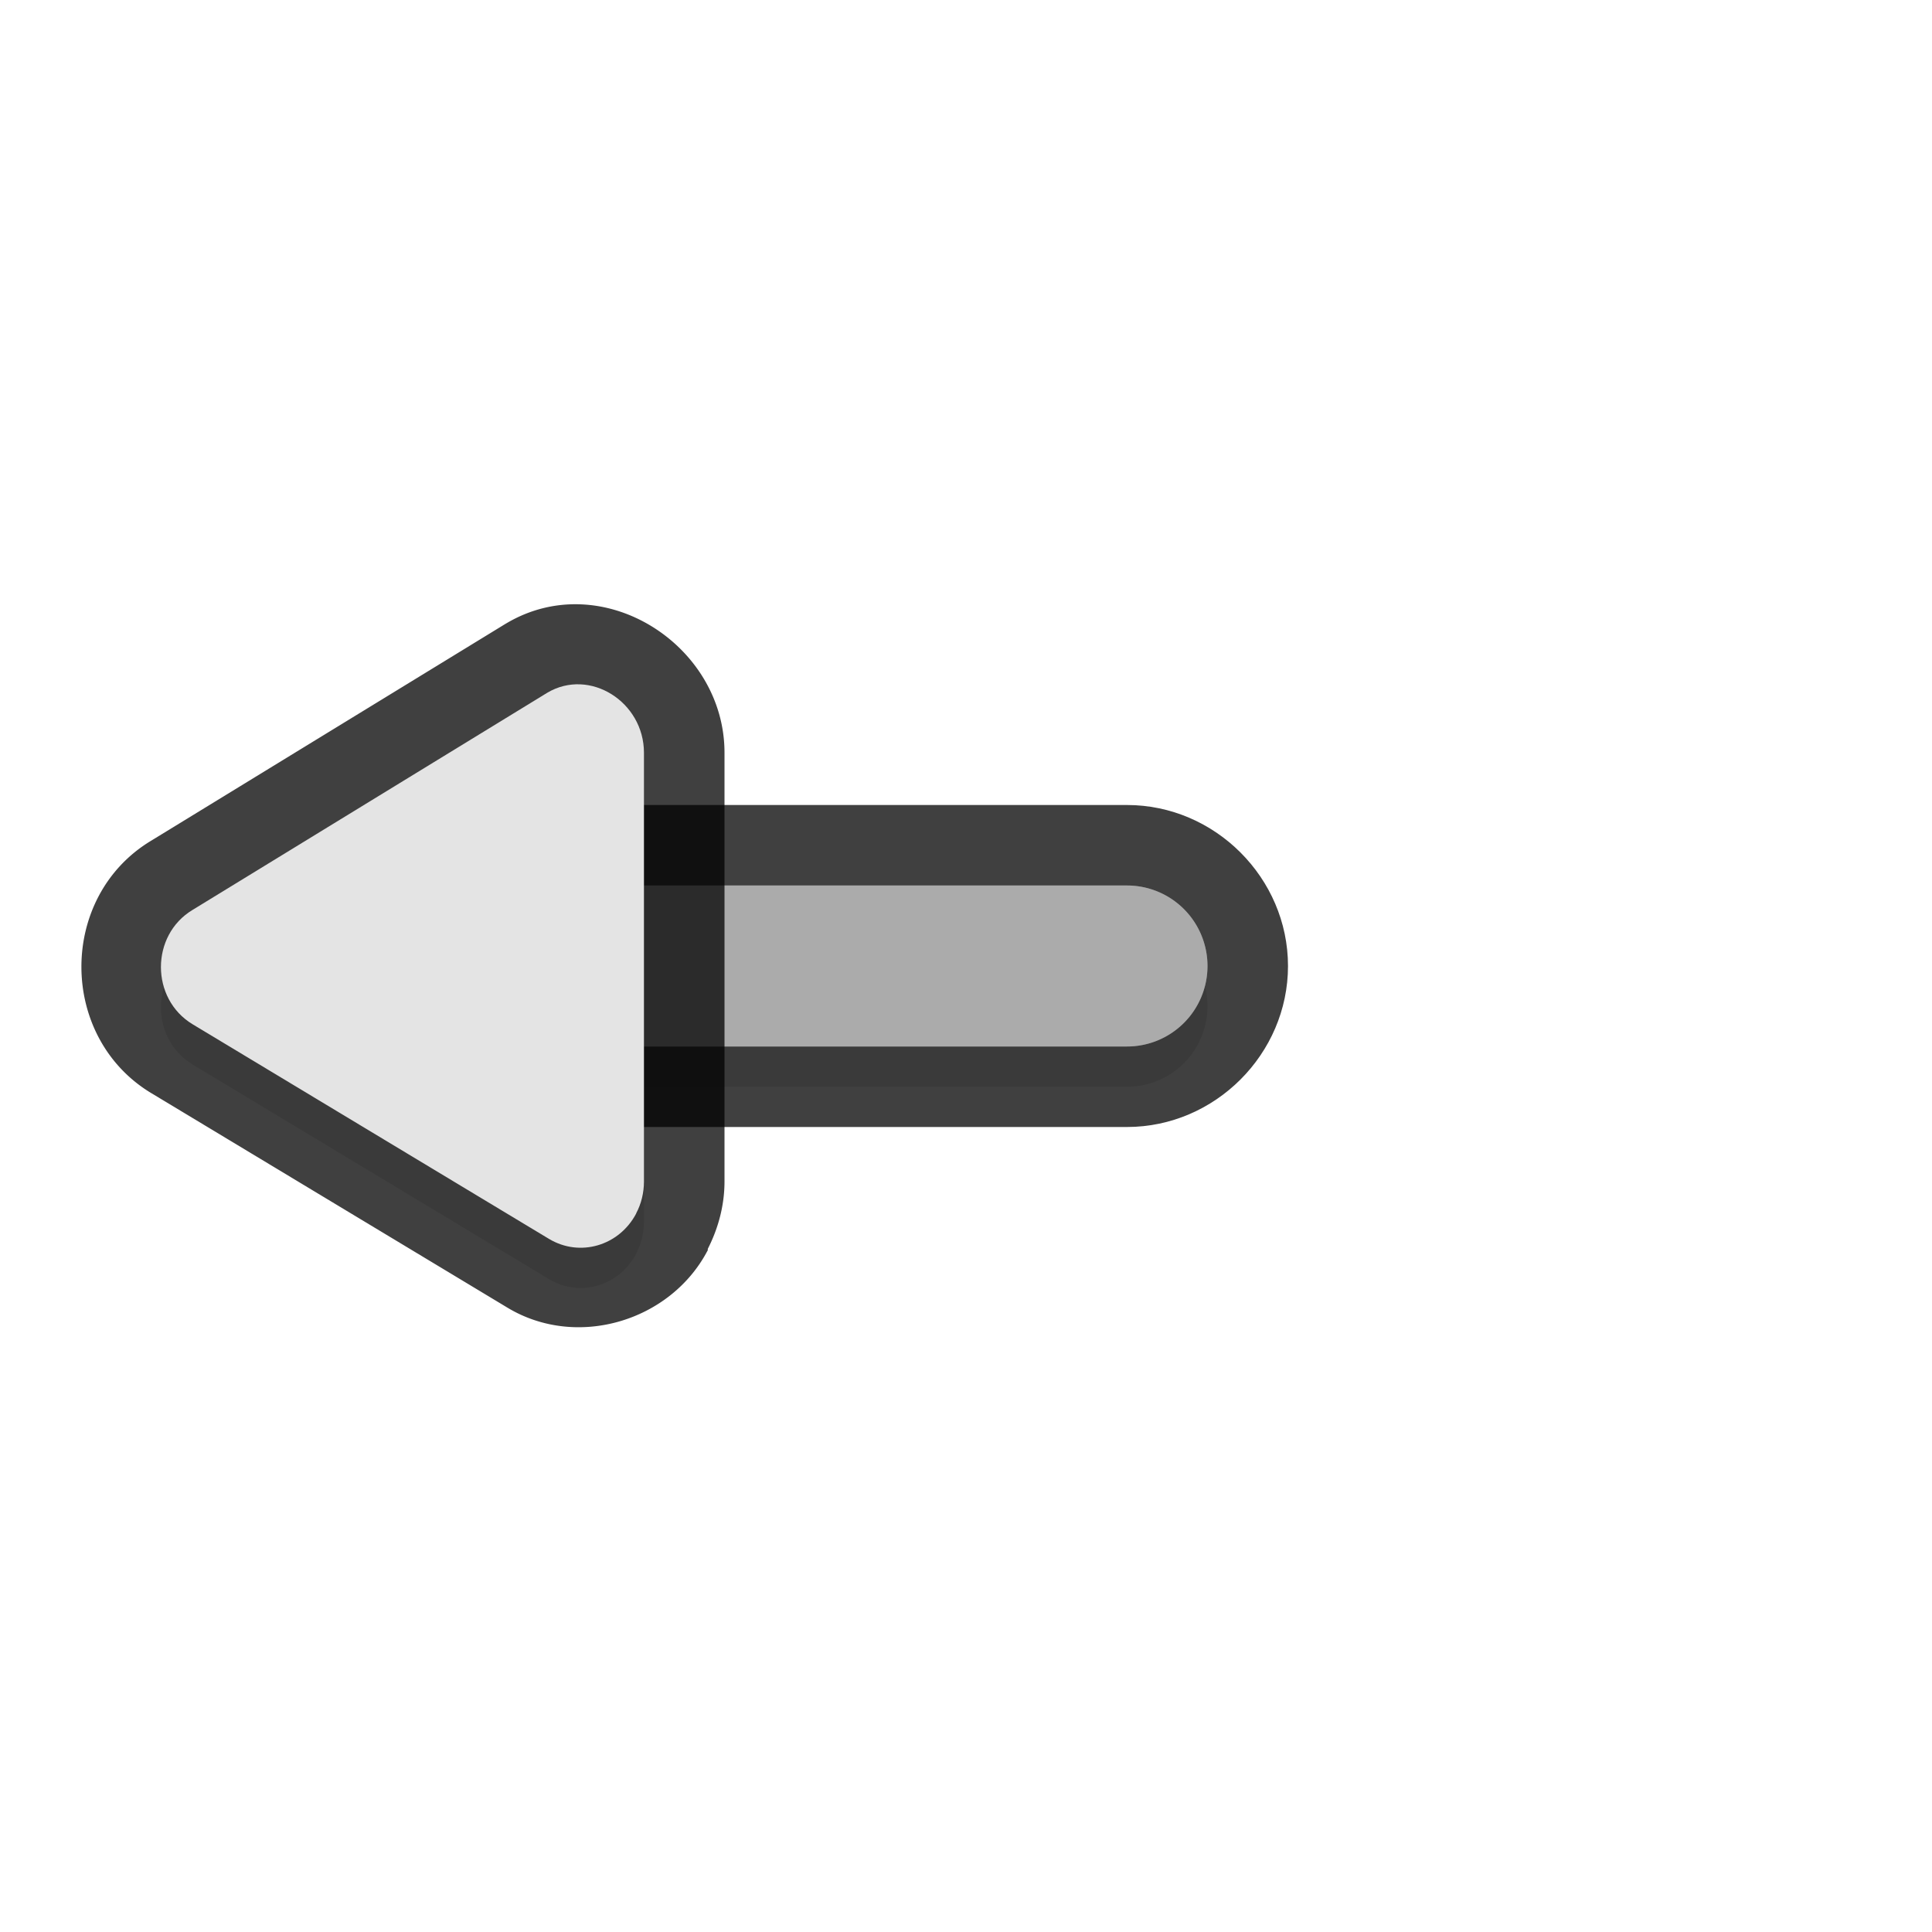 <?xml version="1.0" encoding="UTF-8" standalone="no"?>
<svg
   id="svg5327"
   width="24"
   height="24"
   version="1.1"
   sodipodi:docname="left-arrow_24.svg"
   inkscape:version="1.1.2 (1:1.1+202202050950+0a00cf5339)"
   xmlns:inkscape="http://www.inkscape.org/namespaces/inkscape"
   xmlns:sodipodi="http://sodipodi.sourceforge.net/DTD/sodipodi-0.dtd"
   xmlns="http://www.w3.org/2000/svg"
   xmlns:svg="http://www.w3.org/2000/svg">
  <sodipodi:namedview
     id="namedview15"
     pagecolor="#ffffff"
     bordercolor="#666666"
     borderopacity="1.0"
     inkscape:pageshadow="2"
     inkscape:pageopacity="0.0"
     inkscape:pagecheckerboard="0"
     showgrid="true"
     inkscape:zoom="12.24"
     inkscape:cx="15.972222"
     inkscape:cy="9.0686275"
     inkscape:window-width="1920"
     inkscape:window-height="1019"
     inkscape:window-x="0"
     inkscape:window-y="34"
     inkscape:window-maximized="1"
     inkscape:current-layer="svg5327">
    <inkscape:grid
       type="xygrid"
       id="grid1748" />
  </sodipodi:namedview>
  <defs
     id="defs5329">
    <filter
       id="filter969"
       style="color-interpolation-filters:sRGB"
       width="1.091"
       height="1.102"
       x="-0.045"
       y="-0.051">
      <feGaussianBlur
         id="feGaussianBlur971"
         stdDeviation=".17" />
    </filter>
    <filter
       id="filter876"
       style="color-interpolation-filters:sRGB"
       width="1.256"
       height="1.059"
       x="-0.128"
       y="-0.029">
      <feGaussianBlur
         id="feGaussianBlur878"
         stdDeviation=".16" />
    </filter>
    <filter
       inkscape:collect="always"
       style="color-interpolation-filters:sRGB"
       id="filter2737"
       x="-0.029"
       y="-0.14"
       width="1.058"
       height="1.279">
      <feGaussianBlur
         inkscape:collect="always"
         stdDeviation="0.116"
         id="feGaussianBlur2739" />
    </filter>
    <filter
       inkscape:collect="always"
       style="color-interpolation-filters:sRGB"
       id="filter2741"
       x="-0.052"
       y="-0.045"
       width="1.104"
       height="1.089">
      <feGaussianBlur
         inkscape:collect="always"
         stdDeviation="0.13"
         id="feGaussianBlur2743" />
    </filter>
  </defs>
  <path
     style="color:#000000;opacity:0.75;fill:#010101;stroke-linecap:round;-inkscape-stroke:none"
     d="m 16,12 c 0,1.093 -0.907,2 -2,2 H 6.375 c -1.093,0 -2,-0.907 -2,-2 0,-1.093 0.907,-2 2,-2 h 7.625 c 1.093,0 2,0.907 2,2 z"
     id="path1750" />
  <path
     style="color:#000000;opacity:0.3;fill:#000000;fill-opacity:1;stroke:none;stroke-linecap:round;-inkscape-stroke:none;filter:url(#filter2737)"
     d="m 15,12.5 a 1,1 0 0 1 -1,1 H 6.375 a 1,1 0 0 1 -1,-1 1,1 0 0 1 1,-1 h 7.625 a 1,1 0 0 1 1,1 z"
     id="path2571" />
  <path
     style="color:#000000;fill:#e4e4e4;stroke-linecap:round;-inkscape-stroke:none"
     d="m 15,12 a 1,1 0 0 1 -1,1 H 6.375 a 1,1 0 0 1 -1,-1 1,1 0 0 1 1,-1 h 7.625 a 1,1 0 0 1 1,1 z"
     id="path829" />
  <path
     style="color:#000000;opacity:0.75;fill:#010101;fill-opacity:1;stroke-linecap:round;stroke-linejoin:round;-inkscape-stroke:none"
     d="m 9,14.683 c -9.32e-4,0.284 -0.073,0.567 -0.207,0.83 a 1,1 0 0 1 -0.002,0.023 c -9.02e-4,0.002 -0.003,0.002 -0.004,0.004 -0.462,0.875 -1.622,1.223 -2.482,0.705 l -4.426,-2.666 c -1.155,-0.696 -1.158,-2.439 -0.002,-3.135 l 4.4,-2.693 a 1,1 0 0 1 0.014,-0.008 c 1.191,-0.706 2.709,0.265 2.709,1.607 v 5.328 a 1,1 0 0 1 0,0.004 z m -2,-0.354 V 9.654 l -3.85,2.357 z"
     id="path1752" />
  <path
     style="color:#000000;opacity:0.25;fill:#000000;stroke-linecap:round;-inkscape-stroke:none"
     d="m 15,12 a 1,1 0 0 1 -1,1 H 6.375 a 1,1 0 0 1 -1,-1 1,1 0 0 1 1,-1 h 7.625 a 1,1 0 0 1 1,1 z"
     id="path1906" />
  <path
     id="path2573"
     style="opacity:0.3;fill:#000000;fill-opacity:1;stroke:none;stroke-width:0.203;filter:url(#filter2741)"
     d="m 7.904,15.573 c -0.212,0.404 -0.701,0.547 -1.084,0.317 l -4.427,-2.666 c -0.525,-0.316 -0.525,-1.106 -5.25e-4,-1.421 l 4.407,-2.698 c 0.527,-0.312 1.2,0.114 1.2,0.746 v 5.329 c -4.5e-4,0.137 -0.033,0.273 -0.097,0.393 z" />
  <path
     id="path840"
     style="fill:#e4e4e4;fill-opacity:1;stroke-width:0.203"
     d="m 7.904,15.073 c -0.212,0.404 -0.701,0.547 -1.084,0.317 l -4.427,-2.666 c -0.525,-0.316 -0.525,-1.106 -5.25e-4,-1.421 l 4.407,-2.698 c 0.527,-0.312 1.2,0.114 1.2,0.746 v 5.329 c -4.5e-4,0.137 -0.033,0.273 -0.097,0.393 z" />
</svg>
